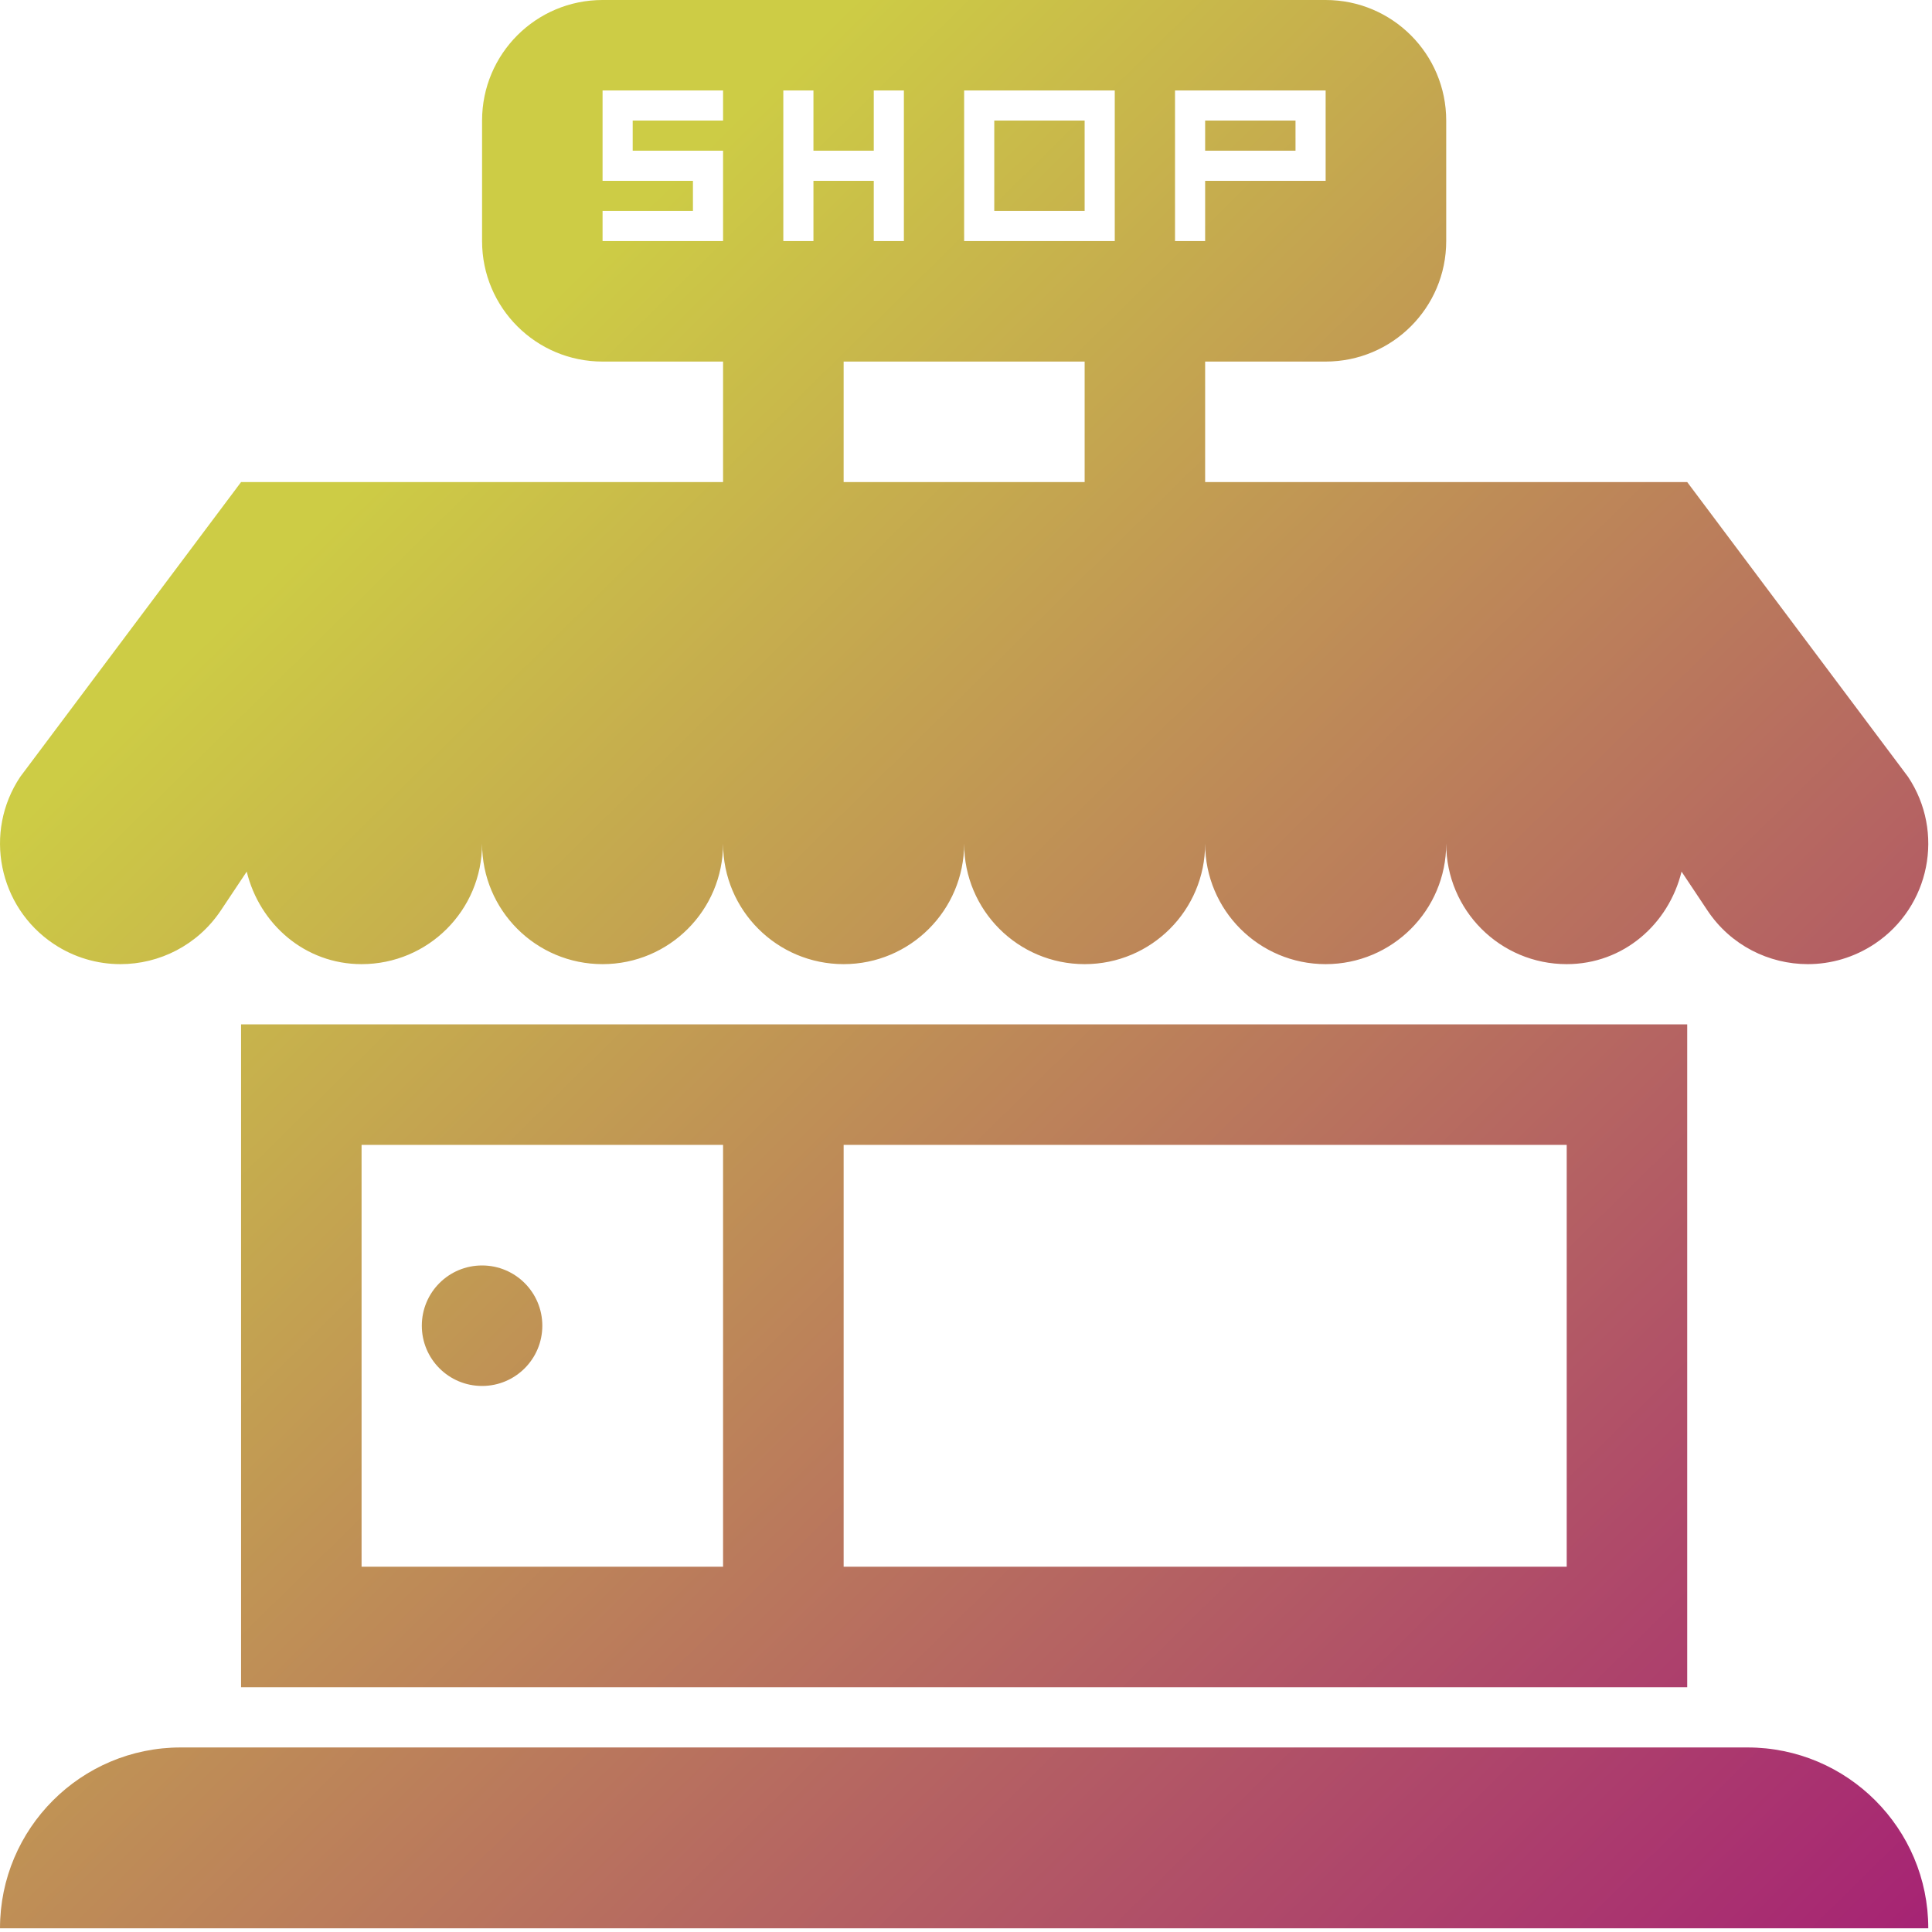 <svg width="27" height="27" viewBox="0 0 27 27" fill="none" xmlns="http://www.w3.org/2000/svg">
<path fill-rule="evenodd" clip-rule="evenodd" d="M1.683 13.474C2.227 13.474 2.76 13.211 3.086 12.724L3.448 12.181C3.628 12.916 4.262 13.474 5.053 13.474C5.984 13.474 6.737 12.721 6.737 11.79C6.737 12.721 7.49 13.474 8.421 13.474C9.352 13.474 10.105 12.721 10.105 11.79C10.105 12.721 10.859 13.474 11.79 13.474C12.72 13.474 13.474 12.721 13.474 11.79C13.474 12.721 14.227 13.474 15.158 13.474C16.089 13.474 16.842 12.721 16.842 11.79C16.842 12.721 17.596 13.474 18.526 13.474C19.457 13.474 20.211 12.721 20.211 11.79C20.211 12.721 20.964 13.474 21.895 13.474C22.688 13.474 23.319 12.916 23.5 12.181L23.862 12.724C24.186 13.211 24.721 13.474 25.265 13.474C25.586 13.474 25.91 13.382 26.198 13.191C26.972 12.675 27.181 11.629 26.665 10.856L23.579 6.737H16.842V5.053H18.526C19.457 5.053 20.211 4.3 20.211 3.369V1.685C20.211 0.754 19.457 0 18.526 0H8.421C7.49 0 6.737 0.754 6.737 1.685V3.369C6.737 4.3 7.49 5.053 8.421 5.053H10.105V6.737H3.369L0.283 10.856C-0.233 11.629 -0.023 12.675 0.75 13.191C1.036 13.382 1.362 13.474 1.683 13.474ZM16.421 1.264H18.526V2.527H16.842V3.369H16.421V1.264ZM13.474 1.264H15.579V3.369H13.474V1.264ZM10.947 1.264H11.368V2.106H12.211V1.264H12.632V3.369H12.211V2.527H11.368V3.369H10.947V1.264ZM8.421 3.369V2.948H9.684V2.527H8.421V1.264H10.105V1.685H8.842V2.106H10.105V3.369H8.421ZM11.79 5.053H15.158V6.737H11.79V5.053ZM26.948 26.948H9.17555e-05C9.17555e-05 25.553 1.132 24.421 2.526 24.421H24.421C25.816 24.421 26.948 25.553 26.948 26.948ZM5.053 14.316H3.369V21.895V23.579H23.579V21.895V14.316H21.895H5.053ZM5.053 21.895V16H10.105V21.895H5.053ZM11.79 21.895V16H21.895V21.895H11.79ZM7.579 18.527C7.579 18.992 7.202 19.369 6.737 19.369C6.271 19.369 5.895 18.992 5.895 18.527C5.895 18.061 6.271 17.685 6.737 17.685C7.202 17.685 7.579 18.061 7.579 18.527ZM18.105 2.106H16.842V1.685H18.105V2.106ZM13.895 1.685H15.158V2.948H13.895V1.685Z" fill="url(#paint0_linear)"/>
<defs>
<linearGradient id="paint0_linear" x1="37.551" y1="16.509" x2="16.674" y2="-4.697" gradientUnits="userSpaceOnUse">
<stop stop-color="#A62374"/>
<stop offset="1" stop-color="#CDCC45"/>
</linearGradient>
</defs>
</svg>
